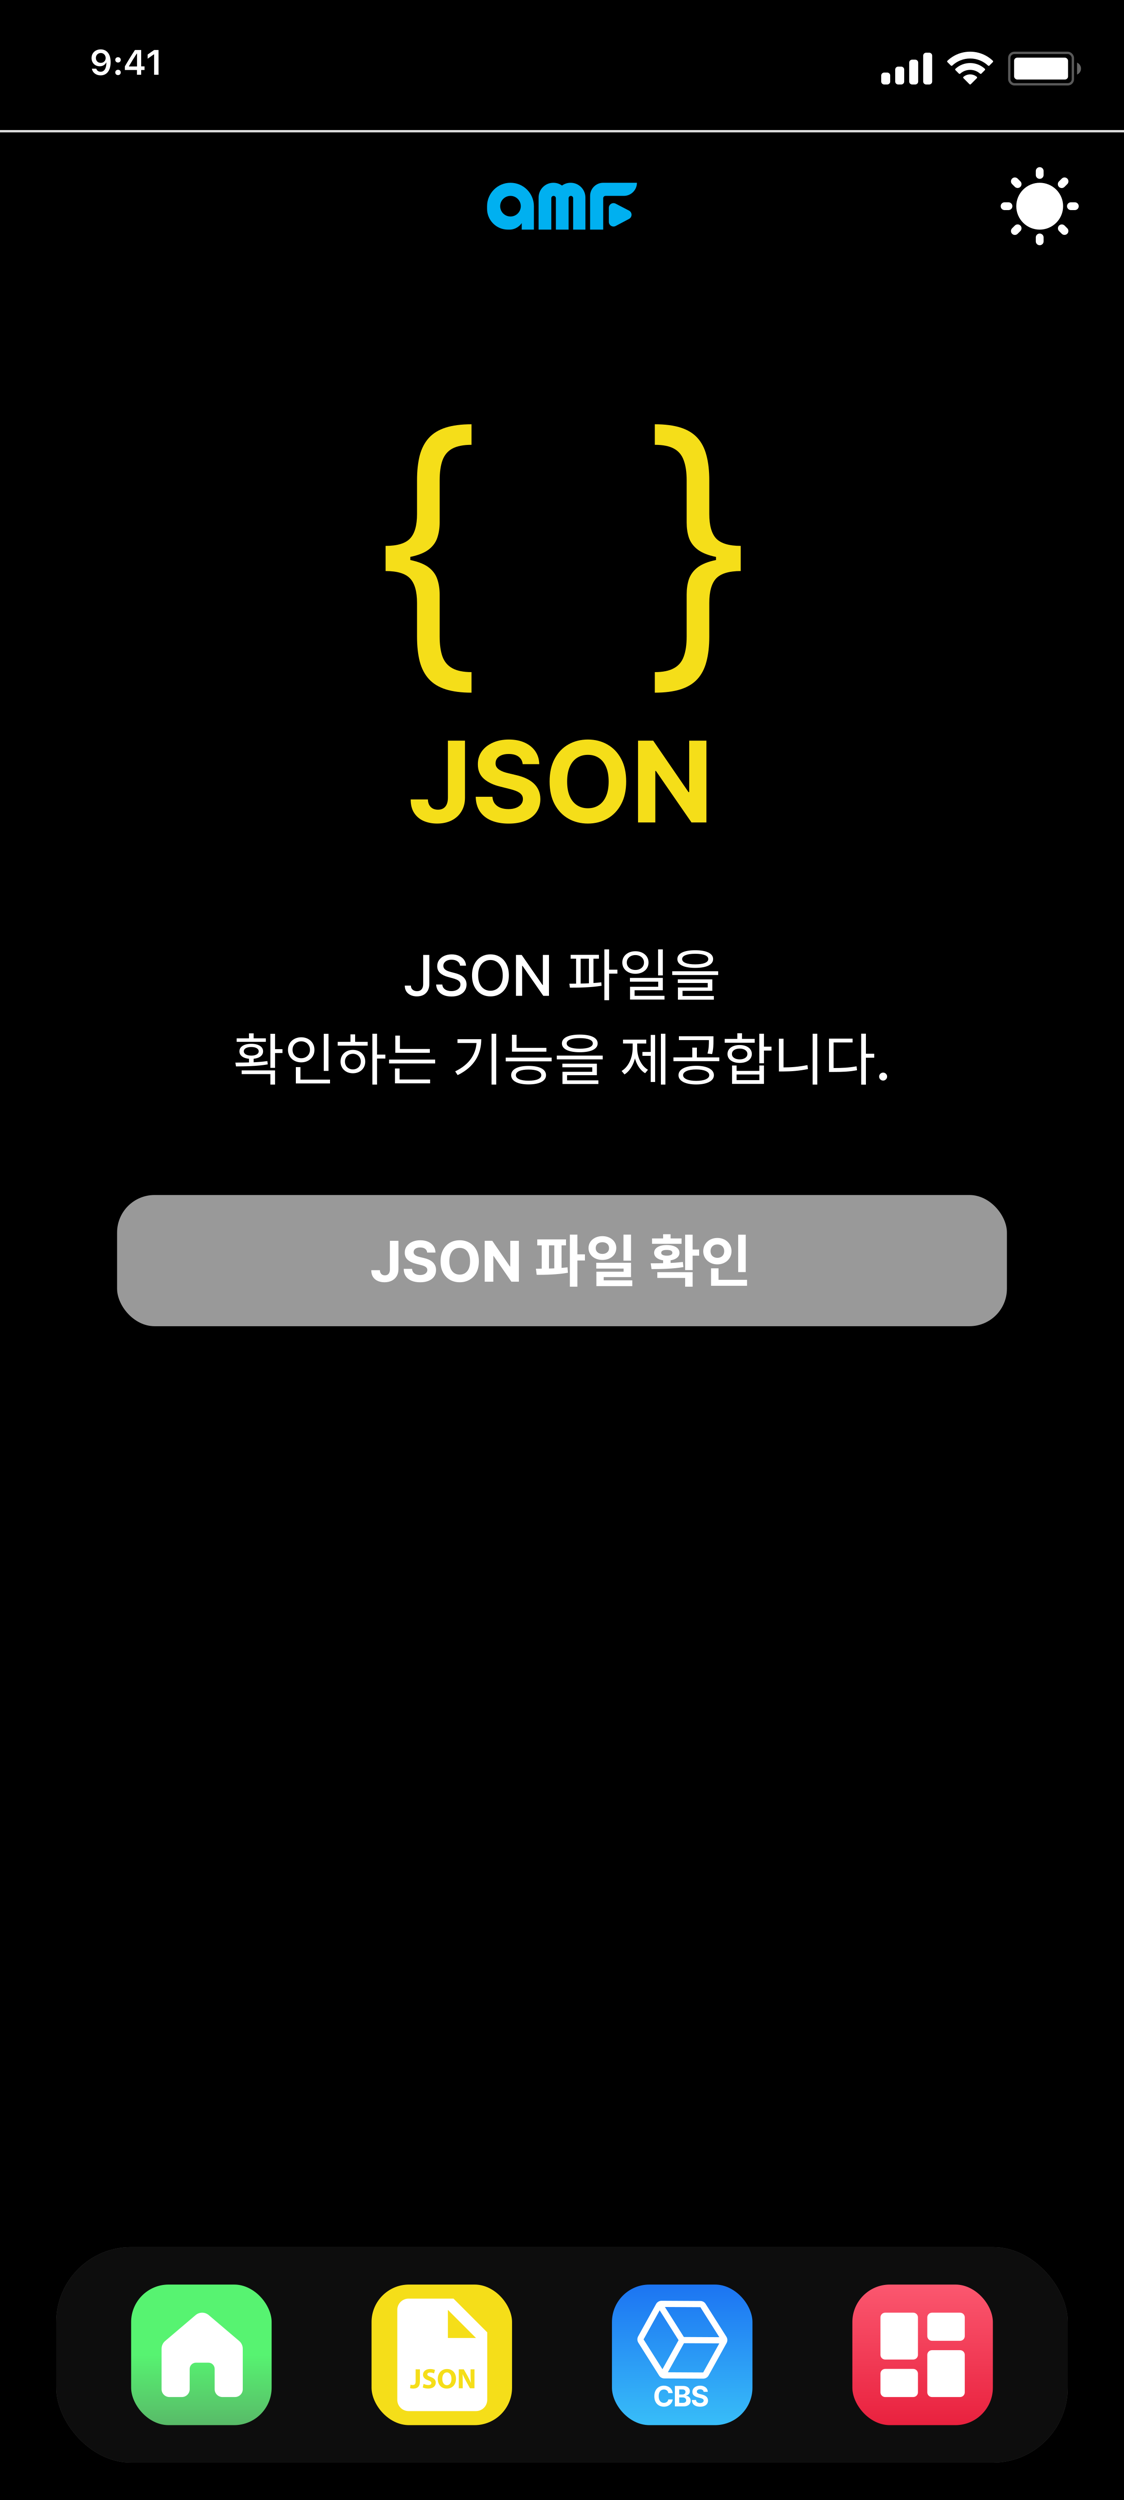 <svg width="480" height="1067" viewBox="0 0 480 1067" fill="none" xmlns="http://www.w3.org/2000/svg">
<rect width="480" height="1067" fill="black"/>
<path d="M0 0H480V56H0V0Z" fill="black"/>
<path d="M480 55.5H0V56.5H480V55.5Z" fill="#DDDDDD"/>
<rect opacity="0.35" x="431.007" y="22.561" width="27.16" height="13.424" rx="2.167" stroke="white"/>
<path opacity="0.4" d="M459.947 26.727V31.818C460.977 31.387 461.647 30.384 461.647 29.273C461.647 28.161 460.977 27.158 459.947 26.727Z" fill="white"/>
<rect x="433.067" y="24.606" width="23.04" height="9.333" rx="1.333" fill="white"/>
<path fill-rule="evenodd" clip-rule="evenodd" d="M414.294 24.965C417.141 24.965 419.88 26.052 421.944 28.001C422.099 28.152 422.348 28.15 422.501 27.997L423.987 26.508C424.064 26.43 424.107 26.325 424.107 26.216C424.106 26.106 424.062 26.002 423.983 25.925C418.566 20.768 410.021 20.768 404.604 25.925C404.525 26.002 404.481 26.106 404.48 26.216C404.479 26.325 404.522 26.43 404.6 26.508L406.086 27.997C406.239 28.15 406.487 28.152 406.643 28.001C408.707 26.052 411.446 24.965 414.294 24.965ZM414.294 29.811C415.858 29.811 417.367 30.388 418.527 31.432C418.684 31.58 418.931 31.577 419.084 31.425L420.568 29.935C420.646 29.857 420.689 29.751 420.688 29.641C420.687 29.531 420.641 29.426 420.562 29.349C417.03 26.085 411.561 26.085 408.029 29.349C407.949 29.426 407.904 29.531 407.903 29.641C407.902 29.751 407.945 29.857 408.023 29.935L409.507 31.425C409.66 31.577 409.907 31.58 410.064 31.432C411.223 30.389 412.73 29.811 414.294 29.811ZM417.266 33.071C417.269 33.182 417.225 33.288 417.145 33.366L414.579 35.939C414.503 36.015 414.401 36.057 414.294 36.057C414.187 36.057 414.084 36.015 414.009 35.939L411.442 33.366C411.362 33.288 411.319 33.182 411.321 33.071C411.324 32.961 411.372 32.856 411.454 32.782C413.093 31.405 415.494 31.405 417.133 32.782C417.216 32.856 417.264 32.961 417.266 33.071Z" fill="white"/>
<path fill-rule="evenodd" clip-rule="evenodd" d="M396.8 22.485H395.52C394.813 22.485 394.24 23.055 394.24 23.758V34.788C394.24 35.491 394.813 36.061 395.52 36.061H396.8C397.507 36.061 398.08 35.491 398.08 34.788V23.758C398.08 23.055 397.507 22.485 396.8 22.485ZM389.547 25.455H390.827C391.534 25.455 392.107 26.024 392.107 26.727V34.788C392.107 35.491 391.534 36.061 390.827 36.061H389.547C388.84 36.061 388.267 35.491 388.267 34.788V26.727C388.267 26.024 388.84 25.455 389.547 25.455ZM384.853 28.424H383.573C382.866 28.424 382.293 28.994 382.293 29.697V34.788C382.293 35.491 382.866 36.061 383.573 36.061H384.853C385.56 36.061 386.133 35.491 386.133 34.788V29.697C386.133 28.994 385.56 28.424 384.853 28.424ZM378.88 30.97H377.6C376.893 30.97 376.32 31.54 376.32 32.242V34.788C376.32 35.491 376.893 36.061 377.6 36.061H378.88C379.587 36.061 380.16 35.491 380.16 34.788V32.242C380.16 31.54 379.587 30.97 378.88 30.97Z" fill="white"/>
<path d="M42.961 32.165C45.649 32.165 47.245 30.063 47.245 26.497C47.245 22.995 45.546 21.076 43.019 21.076C40.719 21.076 39.093 22.622 39.093 24.783C39.093 26.811 40.558 28.291 42.572 28.291C43.81 28.291 44.814 27.72 45.312 26.716H45.436C45.414 29.199 44.528 30.62 42.983 30.62C42.075 30.62 41.349 30.122 41.122 29.316H39.24C39.548 31.038 41.027 32.165 42.961 32.165ZM43.027 26.833C41.796 26.833 40.947 25.969 40.947 24.724C40.947 23.53 41.84 22.615 43.034 22.615C44.228 22.615 45.121 23.545 45.121 24.761C45.121 25.962 44.25 26.833 43.027 26.833ZM50.397 26.68C51.092 26.68 51.568 26.189 51.568 25.544C51.568 24.892 51.092 24.409 50.397 24.409C49.708 24.409 49.225 24.892 49.225 25.544C49.225 26.189 49.708 26.68 50.397 26.68ZM50.397 32.056C51.092 32.056 51.568 31.565 51.568 30.913C51.568 30.268 51.092 29.778 50.397 29.778C49.708 29.778 49.225 30.268 49.225 30.913C49.225 31.565 49.708 32.056 50.397 32.056ZM58.484 31.909H60.293V29.88H61.721V28.32H60.293V21.34H57.627C56.192 23.523 54.69 25.954 53.321 28.335V29.88H58.484V31.909ZM55.071 28.254C56.104 26.46 57.327 24.504 58.411 22.849H58.513V28.364H55.071V28.254ZM65.81 31.909H67.7V21.34H65.817L63.056 23.281V25.061L65.686 23.201H65.81V31.909Z" fill="white"/>
<path fill-rule="evenodd" clip-rule="evenodd" d="M230 84.311C230 80.825 232.825 78 236.311 78C237.688 78 238.962 78.441 240 79.19C241.038 78.441 242.312 78 243.689 78C247.175 78 250 80.825 250 84.311V98H244.757V84.571C244.757 84.035 244.323 83.6 243.786 83.6C243.25 83.6 242.816 84.035 242.816 84.571V98H242.621H237.379L237.379 84.567C237.377 84.033 236.943 83.6 236.408 83.6C235.872 83.6 235.437 84.035 235.437 84.571V98H230V84.311Z" fill="#00B0F0"/>
<path fill-rule="evenodd" clip-rule="evenodd" d="M261.8 78H272C272 81.093 269.493 83.6 266.4 83.6H261.8H258.6C258.048 83.6 257.6 84.048 257.6 84.6V98H252V83.6C252 80.507 254.507 78 257.6 78H261.8ZM260 88.694V94.676C260 96.183 261.605 97.149 262.937 96.443L268.634 93.422C270.058 92.667 270.05 90.623 268.62 89.88L262.922 86.919C261.591 86.227 260 87.193 260 88.694Z" fill="#00B0F0"/>
<path fill-rule="evenodd" clip-rule="evenodd" d="M218 78C212.477 78 208 82.477 208 88V89.111C208 94.02 211.98 98 216.889 98H217.6C220.373 98 222.222 96.133 222.8 95.2V98H228V88C228 82.477 223.523 78 218 78ZM218 92.4C220.43 92.4 222.4 90.43 222.4 88C222.4 85.57 220.43 83.6 218 83.6C215.57 83.6 213.6 85.57 213.6 88C213.6 90.43 215.57 92.4 218 92.4Z" fill="#00B0F0"/>
<g clip-path="url(#clip0_66_128)">
<path d="M444 99.667C444.442 99.667 444.866 99.842 445.179 100.155C445.491 100.467 445.667 100.891 445.667 101.333V103C445.667 103.442 445.491 103.866 445.179 104.179C444.866 104.491 444.442 104.667 444 104.667C443.558 104.667 443.134 104.491 442.822 104.179C442.509 103.866 442.333 103.442 442.333 103V101.333C442.333 100.891 442.509 100.467 442.822 100.155C443.134 99.842 443.558 99.667 444 99.667ZM454.607 96.25L455.785 97.428C456.089 97.743 456.257 98.164 456.253 98.601C456.249 99.038 456.074 99.456 455.765 99.765C455.456 100.074 455.038 100.249 454.601 100.253C454.164 100.257 453.743 100.089 453.428 99.785L452.25 98.607C451.946 98.292 451.778 97.871 451.782 97.434C451.786 96.997 451.961 96.579 452.27 96.27C452.579 95.961 452.997 95.786 453.434 95.782C453.871 95.778 454.292 95.946 454.607 96.25ZM433.393 96.25C433.693 95.951 434.096 95.778 434.519 95.765C434.942 95.752 435.355 95.9 435.672 96.18C435.99 96.46 436.189 96.851 436.229 97.272C436.269 97.694 436.147 98.115 435.888 98.45L435.75 98.607L434.572 99.785C434.272 100.084 433.869 100.257 433.446 100.27C433.023 100.283 432.611 100.135 432.293 99.855C431.975 99.575 431.776 99.184 431.736 98.763C431.696 98.341 431.818 97.92 432.077 97.585L432.215 97.428L433.393 96.25ZM444 78C446.652 78 449.196 79.054 451.071 80.929C452.946 82.804 454 85.348 454 88C454 90.652 452.946 93.196 451.071 95.071C449.196 96.947 446.652 98 444 98C441.348 98 438.804 96.947 436.929 95.071C435.054 93.196 434 90.652 434 88C434 85.348 435.054 82.804 436.929 80.929C438.804 79.054 441.348 78 444 78ZM430.667 86.333C431.091 86.334 431.5 86.496 431.809 86.788C432.118 87.08 432.304 87.478 432.329 87.902C432.354 88.326 432.216 88.744 431.943 89.07C431.67 89.395 431.284 89.605 430.862 89.655L430.667 89.667H429C428.575 89.666 428.167 89.504 427.858 89.212C427.549 88.92 427.363 88.522 427.338 88.098C427.313 87.674 427.451 87.256 427.724 86.93C427.996 86.605 428.383 86.395 428.805 86.345L429 86.333H430.667ZM459 86.333C459.442 86.333 459.866 86.509 460.179 86.822C460.491 87.134 460.667 87.558 460.667 88C460.667 88.442 460.491 88.866 460.179 89.179C459.866 89.491 459.442 89.667 459 89.667H457.333C456.891 89.667 456.467 89.491 456.155 89.179C455.842 88.866 455.667 88.442 455.667 88C455.667 87.558 455.842 87.134 456.155 86.822C456.467 86.509 456.891 86.333 457.333 86.333H459ZM432.215 76.215C432.502 75.928 432.884 75.756 433.289 75.73C433.694 75.705 434.094 75.828 434.415 76.077L434.572 76.215L435.75 77.393C436.049 77.693 436.222 78.096 436.235 78.519C436.248 78.942 436.1 79.355 435.82 79.672C435.54 79.99 435.149 80.189 434.728 80.229C434.306 80.269 433.885 80.147 433.55 79.888L433.393 79.75L432.215 78.572C431.903 78.259 431.727 77.835 431.727 77.393C431.727 76.951 431.903 76.528 432.215 76.215ZM455.785 76.215C456.097 76.528 456.273 76.951 456.273 77.393C456.273 77.835 456.097 78.259 455.785 78.572L454.607 79.75C454.453 79.909 454.269 80.036 454.066 80.124C453.862 80.211 453.644 80.257 453.422 80.259C453.201 80.261 452.982 80.219 452.777 80.135C452.572 80.051 452.386 79.927 452.229 79.771C452.073 79.614 451.949 79.428 451.865 79.223C451.782 79.019 451.739 78.799 451.741 78.578C451.743 78.356 451.789 78.138 451.877 77.934C451.964 77.731 452.091 77.547 452.25 77.393L453.428 76.215C453.741 75.903 454.165 75.727 454.607 75.727C455.049 75.727 455.472 75.903 455.785 76.215ZM444 71.333C444.442 71.333 444.866 71.509 445.179 71.822C445.491 72.134 445.667 72.558 445.667 73V74.667C445.667 75.109 445.491 75.533 445.179 75.845C444.866 76.158 444.442 76.333 444 76.333C443.558 76.333 443.134 76.158 442.822 75.845C442.509 75.533 442.333 75.109 442.333 74.667V73C442.333 72.558 442.509 72.134 442.822 71.822C443.134 71.509 443.558 71.333 444 71.333Z" fill="white"/>
</g>
<g filter="url(#filter0_b_66_128)">
<rect x="24" y="959" width="432" height="92" rx="32" fill="#BFBFBF" fill-opacity="0.4"/>
<rect x="24" y="959" width="432" height="92" rx="32" fill="#0D0D0D" style="mix-blend-mode:color-dodge"/>
<rect x="56" y="975" width="60" height="60" rx="16" fill="url(#paint0_linear_66_128)"/>
<path d="M83.528 988.032C84.312 987.366 85.307 987 86.335 987C87.364 987 88.359 987.366 89.142 988.032L102.144 999.083C102.622 999.489 103.007 999.995 103.271 1000.57C103.534 1001.14 103.671 1001.76 103.671 1002.38V1019.67C103.671 1020.55 103.32 1021.4 102.694 1022.02C102.069 1022.65 101.221 1023 100.337 1023H95.003C94.119 1023 93.271 1022.65 92.646 1022.02C92.021 1021.4 91.669 1020.55 91.669 1019.67V1011C91.669 1010.29 91.39 1009.62 90.892 1009.12C90.395 1008.62 89.72 1008.33 89.014 1008.33H83.655C82.95 1008.34 82.275 1008.62 81.778 1009.12C81.281 1009.62 81.001 1010.29 81.001 1011V1019.67C81.001 1020.1 80.915 1020.54 80.748 1020.94C80.58 1021.35 80.335 1021.71 80.025 1022.02C79.715 1022.33 79.348 1022.58 78.943 1022.75C78.539 1022.91 78.106 1023 77.668 1023H72.334C71.45 1023 70.602 1022.65 69.976 1022.02C69.351 1021.4 69 1020.55 69 1019.67V1002.38C69 1001.76 69.137 1001.14 69.4 1000.57C69.664 999.995 70.048 999.489 70.527 999.083L83.528 988.032Z" fill="white"/>
<rect x="158.667" y="975" width="60" height="60" rx="16" fill="url(#paint1_linear_66_128)"/>
<path d="M190.842 1012.49C189.601 1012.49 188.884 1013.67 188.884 1015.24C188.884 1016.83 189.63 1017.95 190.852 1017.95C192.092 1017.95 192.8 1016.77 192.8 1015.2C192.8 1013.75 192.102 1012.49 190.842 1012.49Z" fill="white"/>
<path d="M193.667 981H174.467C173.194 981 171.973 981.506 171.073 982.406C170.172 983.306 169.667 984.527 169.667 985.8V1024.2C169.667 1025.47 170.172 1026.69 171.073 1027.59C171.973 1028.49 173.194 1029 174.467 1029H203.267C204.54 1029 205.761 1028.49 206.661 1027.59C207.561 1026.69 208.067 1025.47 208.067 1024.2V995.4L193.667 981ZM179.32 1016.29C179.32 1018.6 178.213 1019.4 176.44 1019.4C176.017 1019.4 175.465 1019.33 175.103 1019.21L175.309 1017.73C175.559 1017.82 175.883 1017.88 176.248 1017.88C177.013 1017.88 177.496 1017.53 177.496 1016.27V1011.18H179.322L179.32 1016.29ZM182.821 1019.39C181.897 1019.39 180.983 1019.15 180.529 1018.9L180.901 1017.38C181.391 1017.63 182.152 1017.89 182.932 1017.89C183.772 1017.89 184.213 1017.54 184.213 1017.01C184.213 1016.51 183.832 1016.22 182.86 1015.87C181.511 1015.4 180.635 1014.66 180.635 1013.48C180.635 1012.1 181.789 1011.04 183.7 1011.04C184.612 1011.04 185.281 1011.23 185.766 1011.45L185.353 1012.92C185.029 1012.77 184.453 1012.54 183.661 1012.54C182.869 1012.54 182.483 1012.9 182.483 1013.32C182.483 1013.84 182.939 1014.07 183.988 1014.46C185.418 1014.99 186.09 1015.74 186.09 1016.88C186.092 1018.24 185.044 1019.39 182.821 1019.39ZM190.756 1019.4C188.353 1019.4 186.949 1017.59 186.949 1015.28C186.949 1012.85 188.5 1011.04 190.89 1011.04C193.374 1011.04 194.732 1012.9 194.732 1015.14C194.73 1017.79 193.122 1019.4 190.756 1019.4ZM202.628 1019.27H200.704L198.973 1016.14C198.455 1015.22 197.987 1014.26 197.569 1013.29L197.531 1013.3C197.581 1014.37 197.605 1015.51 197.605 1016.83V1019.27H195.923V1011.18H198.061L199.744 1014.14C200.224 1014.99 200.704 1016 201.068 1016.91H201.102C200.982 1015.85 200.946 1014.75 200.946 1013.54V1011.18H202.631L202.628 1019.27ZM193.667 997.8H191.267V985.8L203.267 997.8H193.667Z" fill="white"/>
<g clip-path="url(#clip1_66_128)">
<rect x="261.333" y="975" width="60" height="60" rx="16" fill="url(#paint2_linear_66_128)"/>
<path d="M310.199 997.263L301.33 983.242C301.094 982.865 300.766 982.555 300.378 982.339C299.989 982.124 299.552 982.011 299.108 982.01L282.516 981.922C282.042 981.919 281.576 982.044 281.167 982.283C280.758 982.522 280.42 982.866 280.189 983.28L272.521 997.115C272.292 997.53 272.179 997.999 272.193 998.472C272.207 998.946 272.348 999.407 272.602 999.807L281.469 1013.83C281.705 1014.21 282.032 1014.52 282.421 1014.73C282.81 1014.95 283.247 1015.06 283.691 1015.06L300.283 1015.15C300.757 1015.15 301.223 1015.03 301.632 1014.79C302.041 1014.55 302.379 1014.21 302.609 1013.79L310.277 999.96C310.507 999.545 310.621 999.075 310.608 998.601C310.594 998.126 310.453 997.664 310.199 997.263ZM299.096 984.651L307.19 997.458L292.04 997.381L283.946 984.574L299.096 984.651ZM281.716 985.985L289.778 998.733L282.899 1011.14L274.834 998.399L281.716 985.985ZM285.213 1012.43L292.089 1000.02L307.175 1000.1L300.297 1012.51L285.213 1012.43Z" fill="white"/>
<path d="M287.282 1021.33H285.416C285.381 1021.09 285.312 1020.87 285.207 1020.68C285.102 1020.49 284.967 1020.33 284.802 1020.2C284.637 1020.07 284.447 1019.96 284.231 1019.89C284.018 1019.82 283.786 1019.79 283.536 1019.79C283.085 1019.79 282.691 1019.9 282.356 1020.12C282.021 1020.34 281.761 1020.67 281.576 1021.09C281.391 1021.52 281.299 1022.03 281.299 1022.64C281.299 1023.26 281.391 1023.78 281.576 1024.2C281.764 1024.63 282.025 1024.95 282.36 1025.16C282.695 1025.38 283.083 1025.49 283.524 1025.49C283.771 1025.49 283.999 1025.45 284.21 1025.39C284.423 1025.32 284.612 1025.23 284.776 1025.1C284.941 1024.98 285.077 1024.82 285.185 1024.64C285.296 1024.46 285.373 1024.25 285.416 1024.02L287.282 1024.03C287.234 1024.43 287.113 1024.81 286.92 1025.18C286.729 1025.55 286.472 1025.88 286.149 1026.18C285.827 1026.47 285.444 1026.7 284.998 1026.87C284.555 1027.04 284.053 1027.12 283.494 1027.12C282.715 1027.12 282.019 1026.94 281.406 1026.59C280.795 1026.24 280.312 1025.73 279.957 1025.06C279.604 1024.39 279.428 1023.59 279.428 1022.64C279.428 1021.68 279.607 1020.88 279.965 1020.21C280.323 1019.54 280.809 1019.03 281.423 1018.68C282.036 1018.33 282.727 1018.15 283.494 1018.15C283.999 1018.15 284.468 1018.22 284.9 1018.37C285.335 1018.51 285.72 1018.72 286.055 1018.99C286.39 1019.26 286.663 1019.59 286.873 1019.98C287.086 1020.37 287.222 1020.82 287.282 1021.33ZM288.205 1027V1018.27H291.699C292.342 1018.27 292.877 1018.37 293.306 1018.56C293.735 1018.75 294.057 1019.01 294.273 1019.35C294.489 1019.69 294.597 1020.07 294.597 1020.51C294.597 1020.85 294.529 1021.15 294.393 1021.41C294.256 1021.66 294.069 1021.87 293.83 1022.04C293.594 1022.2 293.324 1022.32 293.021 1022.38V1022.47C293.353 1022.48 293.664 1022.58 293.954 1022.75C294.246 1022.92 294.484 1023.17 294.665 1023.48C294.847 1023.79 294.938 1024.16 294.938 1024.59C294.938 1025.05 294.823 1025.46 294.593 1025.83C294.366 1026.19 294.029 1026.47 293.583 1026.68C293.137 1026.89 292.587 1027 291.934 1027H288.205ZM290.05 1025.49H291.555C292.069 1025.49 292.444 1025.39 292.68 1025.2C292.915 1025 293.033 1024.73 293.033 1024.4C293.033 1024.16 292.975 1023.95 292.859 1023.77C292.742 1023.58 292.576 1023.44 292.36 1023.33C292.147 1023.23 291.893 1023.17 291.597 1023.17H290.05V1025.49ZM290.05 1021.92H291.418C291.671 1021.92 291.896 1021.88 292.092 1021.79C292.29 1021.7 292.447 1021.57 292.56 1021.41C292.677 1021.24 292.735 1021.05 292.735 1020.82C292.735 1020.5 292.623 1020.25 292.398 1020.05C292.177 1019.86 291.861 1019.76 291.452 1019.76H290.05V1021.92ZM300.473 1020.78C300.439 1020.44 300.293 1020.17 300.034 1019.98C299.776 1019.79 299.425 1019.7 298.982 1019.7C298.681 1019.7 298.426 1019.74 298.219 1019.82C298.011 1019.91 297.852 1020.02 297.742 1020.17C297.634 1020.32 297.58 1020.48 297.58 1020.67C297.574 1020.83 297.607 1020.96 297.678 1021.08C297.752 1021.2 297.852 1021.3 297.98 1021.38C298.108 1021.47 298.256 1021.54 298.423 1021.6C298.591 1021.66 298.77 1021.71 298.96 1021.75L299.744 1021.94C300.125 1022.03 300.475 1022.14 300.793 1022.28C301.111 1022.42 301.386 1022.6 301.619 1022.81C301.852 1023.01 302.033 1023.26 302.161 1023.54C302.291 1023.82 302.358 1024.14 302.361 1024.51C302.358 1025.04 302.222 1025.5 301.952 1025.9C301.685 1026.29 301.298 1026.59 300.793 1026.8C300.29 1027.02 299.683 1027.12 298.973 1027.12C298.269 1027.12 297.655 1027.02 297.132 1026.8C296.612 1026.58 296.206 1026.26 295.913 1025.84C295.624 1025.41 295.472 1024.89 295.458 1024.26H297.243C297.263 1024.55 297.347 1024.8 297.494 1024.99C297.645 1025.19 297.845 1025.33 298.095 1025.43C298.348 1025.53 298.634 1025.58 298.952 1025.58C299.264 1025.58 299.536 1025.53 299.766 1025.44C299.999 1025.35 300.179 1025.22 300.307 1025.06C300.435 1024.9 300.499 1024.71 300.499 1024.5C300.499 1024.31 300.44 1024.14 300.324 1024.01C300.21 1023.87 300.043 1023.76 299.821 1023.67C299.602 1023.57 299.334 1023.49 299.016 1023.41L298.065 1023.17C297.33 1022.99 296.749 1022.71 296.323 1022.33C295.896 1021.95 295.685 1021.44 295.688 1020.8C295.685 1020.27 295.825 1019.81 296.11 1019.41C296.396 1019.02 296.79 1018.71 297.29 1018.49C297.79 1018.26 298.358 1018.15 298.994 1018.15C299.642 1018.15 300.208 1018.26 300.69 1018.49C301.176 1018.71 301.554 1019.02 301.824 1019.41C302.094 1019.81 302.233 1020.26 302.242 1020.78H300.473Z" fill="white"/>
</g>
<rect x="364" y="975" width="60" height="60" rx="16" fill="url(#paint3_linear_66_128)"/>
<path d="M378 1007H390C391.1 1007 392 1006.1 392 1005V989C392 987.9 391.1 987 390 987H378C376.9 987 376 987.9 376 989V1005C376 1006.1 376.9 1007 378 1007ZM378 1023H390C391.1 1023 392 1022.1 392 1021V1013C392 1011.9 391.1 1011 390 1011H378C376.9 1011 376 1011.9 376 1013V1021C376 1022.1 376.9 1023 378 1023ZM398 1023H410C411.1 1023 412 1022.1 412 1021V1005C412 1003.9 411.1 1003 410 1003H398C396.9 1003 396 1003.9 396 1005V1021C396 1022.1 396.9 1023 398 1023ZM396 989V997C396 998.1 396.9 999 398 999H410C411.1 999 412 998.1 412 997V989C412 987.9 411.1 987 410 987H398C396.9 987 396 987.9 396 989Z" fill="white"/>
</g>
<path d="M164.666 238.52V232.972C169.647 232.972 173.122 231.928 175.091 229.839C177.09 227.751 178.089 224.261 178.089 219.369V205.051C178.089 200.935 178.477 197.37 179.252 194.357C180.058 191.344 181.355 188.854 183.145 186.885C184.935 184.916 187.321 183.455 190.304 182.5C193.287 181.545 196.971 181.068 201.356 181.068V189.838C197.896 189.838 195.166 190.375 193.168 191.449C191.199 192.523 189.797 194.193 188.962 196.46C188.156 198.697 187.754 201.561 187.754 205.051V222.949C187.754 225.276 187.44 227.393 186.814 229.303C186.217 231.212 185.099 232.852 183.458 234.224C181.818 235.597 179.476 236.656 176.433 237.401C173.42 238.147 169.498 238.52 164.666 238.52ZM201.356 295.614C196.971 295.614 193.287 295.136 190.304 294.182C187.321 293.227 184.935 291.766 183.145 289.797C181.355 287.828 180.058 285.337 179.252 282.325C178.477 279.312 178.089 275.747 178.089 271.631V257.312C178.089 252.42 177.09 248.93 175.091 246.842C173.122 244.754 169.647 243.71 164.666 243.71V238.162C169.498 238.162 173.42 238.535 176.433 239.281C179.476 240.026 181.818 241.085 183.458 242.457C185.099 243.83 186.217 245.47 186.814 247.379C187.44 249.288 187.754 251.406 187.754 253.733V271.631C187.754 275.121 188.156 277.984 188.962 280.222C189.797 282.459 191.199 284.114 193.168 285.188C195.166 286.292 197.896 286.844 201.356 286.844V295.614ZM164.666 243.71V232.972H175.225V243.71H164.666ZM316.323 238.162V243.71C311.342 243.71 307.852 244.754 305.853 246.842C303.884 248.93 302.9 252.42 302.9 257.312V271.631C302.9 275.747 302.497 279.312 301.692 282.325C300.916 285.337 299.634 287.828 297.844 289.797C296.054 291.766 293.668 293.227 290.685 294.182C287.702 295.136 284.018 295.614 279.633 295.614V286.844C283.093 286.844 285.808 286.292 287.776 285.188C289.775 284.114 291.177 282.459 291.982 280.222C292.818 277.984 293.235 275.121 293.235 271.631V253.733C293.235 251.406 293.534 249.288 294.13 247.379C294.757 245.47 295.89 243.83 297.531 242.457C299.171 241.085 301.498 240.026 304.511 239.281C307.553 238.535 311.491 238.162 316.323 238.162ZM279.633 181.068C284.018 181.068 287.702 181.545 290.685 182.5C293.668 183.455 296.054 184.916 297.844 186.885C299.634 188.854 300.916 191.344 301.692 194.357C302.497 197.37 302.9 200.935 302.9 205.051V219.369C302.9 224.261 303.884 227.751 305.853 229.839C307.852 231.928 311.342 232.972 316.323 232.972V238.52C311.491 238.52 307.553 238.147 304.511 237.401C301.498 236.656 299.171 235.597 297.531 234.224C295.89 232.852 294.757 231.212 294.13 229.303C293.534 227.393 293.235 225.276 293.235 222.949V205.051C293.235 201.561 292.818 198.697 291.982 196.46C291.177 194.193 289.775 192.523 287.776 191.449C285.808 190.375 283.093 189.838 279.633 189.838V181.068ZM316.323 232.972V243.71H305.764V232.972H316.323Z" fill="#F5DE19"/>
<path d="M191.275 316.091H198.571V340.432C198.571 342.682 198.065 344.636 197.054 346.295C196.054 347.955 194.662 349.233 192.878 350.131C191.094 351.028 189.02 351.477 186.656 351.477C184.554 351.477 182.645 351.108 180.929 350.369C179.224 349.619 177.872 348.483 176.872 346.96C175.872 345.426 175.378 343.5 175.389 341.182H182.736C182.758 342.102 182.946 342.892 183.298 343.551C183.662 344.199 184.156 344.699 184.781 345.051C185.417 345.392 186.167 345.562 187.031 345.562C187.94 345.562 188.707 345.369 189.332 344.983C189.969 344.585 190.452 344.006 190.781 343.244C191.111 342.483 191.275 341.545 191.275 340.432V316.091ZM223.211 326.131C223.074 324.756 222.489 323.687 221.455 322.926C220.421 322.165 219.017 321.784 217.245 321.784C216.04 321.784 215.023 321.955 214.194 322.295C213.364 322.625 212.728 323.085 212.285 323.676C211.853 324.267 211.637 324.938 211.637 325.688C211.614 326.312 211.745 326.858 212.029 327.324C212.324 327.79 212.728 328.193 213.239 328.534C213.75 328.864 214.341 329.153 215.012 329.403C215.682 329.642 216.398 329.847 217.16 330.017L220.296 330.767C221.819 331.108 223.216 331.562 224.489 332.131C225.762 332.699 226.864 333.398 227.796 334.227C228.728 335.057 229.449 336.034 229.961 337.159C230.483 338.284 230.75 339.574 230.762 341.028C230.75 343.165 230.205 345.017 229.125 346.585C228.057 348.142 226.512 349.352 224.489 350.216C222.478 351.068 220.052 351.494 217.211 351.494C214.392 351.494 211.938 351.062 209.847 350.199C207.767 349.335 206.142 348.057 204.972 346.364C203.813 344.659 203.205 342.551 203.148 340.04H210.29C210.37 341.21 210.705 342.187 211.296 342.972C211.898 343.744 212.699 344.33 213.699 344.727C214.711 345.114 215.853 345.307 217.125 345.307C218.375 345.307 219.461 345.125 220.381 344.761C221.313 344.398 222.035 343.892 222.546 343.244C223.057 342.597 223.313 341.852 223.313 341.011C223.313 340.227 223.08 339.568 222.614 339.034C222.16 338.5 221.489 338.045 220.603 337.67C219.728 337.295 218.654 336.955 217.381 336.648L213.58 335.693C210.637 334.977 208.313 333.858 206.608 332.335C204.904 330.812 204.057 328.761 204.069 326.182C204.057 324.068 204.62 322.222 205.756 320.642C206.904 319.062 208.478 317.83 210.478 316.943C212.478 316.057 214.75 315.614 217.296 315.614C219.887 315.614 222.148 316.057 224.08 316.943C226.023 317.83 227.535 319.062 228.614 320.642C229.694 322.222 230.25 324.051 230.285 326.131H223.211ZM267.406 333.545C267.406 337.352 266.684 340.591 265.241 343.261C263.809 345.932 261.855 347.972 259.377 349.381C256.912 350.778 254.139 351.477 251.059 351.477C247.957 351.477 245.173 350.773 242.707 349.364C240.241 347.955 238.292 345.915 236.86 343.244C235.429 340.574 234.713 337.341 234.713 333.545C234.713 329.739 235.429 326.5 236.86 323.83C238.292 321.159 240.241 319.125 242.707 317.727C245.173 316.318 247.957 315.614 251.059 315.614C254.139 315.614 256.912 316.318 259.377 317.727C261.855 319.125 263.809 321.159 265.241 323.83C266.684 326.5 267.406 329.739 267.406 333.545ZM259.923 333.545C259.923 331.08 259.554 329 258.815 327.307C258.088 325.614 257.059 324.33 255.73 323.455C254.4 322.58 252.843 322.142 251.059 322.142C249.275 322.142 247.718 322.58 246.389 323.455C245.059 324.33 244.025 325.614 243.287 327.307C242.559 329 242.196 331.08 242.196 333.545C242.196 336.011 242.559 338.091 243.287 339.784C244.025 341.477 245.059 342.761 246.389 343.636C247.718 344.511 249.275 344.949 251.059 344.949C252.843 344.949 254.4 344.511 255.73 343.636C257.059 342.761 258.088 341.477 258.815 339.784C259.554 338.091 259.923 336.011 259.923 333.545ZM301.672 316.091V351H295.297L280.11 329.028H279.854V351H272.473V316.091H278.95L294.019 338.045H294.325V316.091H301.672Z" fill="#F5DE19"/>
<path d="M180.717 407.545H183.342V419.92C183.342 421.04 183.121 421.997 182.678 422.793C182.24 423.588 181.624 424.196 180.828 424.616C180.033 425.031 179.101 425.239 178.033 425.239C177.05 425.239 176.166 425.06 175.382 424.702C174.604 424.344 173.987 423.824 173.533 423.142C173.084 422.455 172.86 421.619 172.86 420.636H175.476C175.476 421.119 175.587 421.537 175.808 421.889C176.036 422.241 176.345 422.517 176.737 422.716C177.135 422.909 177.59 423.006 178.101 423.006C178.658 423.006 179.129 422.889 179.516 422.656C179.908 422.418 180.206 422.068 180.411 421.608C180.615 421.148 180.717 420.585 180.717 419.92V407.545ZM196.455 412.131C196.365 411.324 195.99 410.699 195.33 410.256C194.671 409.807 193.842 409.582 192.842 409.582C192.126 409.582 191.507 409.696 190.984 409.923C190.461 410.145 190.055 410.452 189.765 410.844C189.481 411.23 189.339 411.67 189.339 412.165C189.339 412.58 189.436 412.937 189.629 413.239C189.828 413.54 190.086 413.793 190.404 413.997C190.728 414.196 191.075 414.364 191.444 414.5C191.813 414.631 192.169 414.739 192.509 414.824L194.214 415.267C194.771 415.403 195.342 415.588 195.927 415.821C196.512 416.054 197.055 416.361 197.555 416.741C198.055 417.122 198.458 417.594 198.765 418.156C199.078 418.719 199.234 419.392 199.234 420.176C199.234 421.165 198.978 422.043 198.467 422.81C197.961 423.577 197.225 424.182 196.259 424.625C195.299 425.068 194.137 425.29 192.774 425.29C191.467 425.29 190.336 425.082 189.382 424.668C188.427 424.253 187.68 423.665 187.14 422.903C186.6 422.136 186.302 421.227 186.245 420.176H188.887C188.938 420.807 189.143 421.332 189.501 421.753C189.865 422.168 190.328 422.477 190.89 422.682C191.458 422.881 192.08 422.98 192.757 422.98C193.501 422.98 194.163 422.864 194.742 422.631C195.328 422.392 195.788 422.062 196.123 421.642C196.458 421.216 196.626 420.719 196.626 420.151C196.626 419.634 196.478 419.21 196.183 418.881C195.893 418.551 195.498 418.278 194.998 418.062C194.504 417.847 193.944 417.656 193.319 417.491L191.257 416.929C189.859 416.548 188.751 415.989 187.933 415.25C187.12 414.511 186.714 413.534 186.714 412.318C186.714 411.312 186.987 410.435 187.532 409.685C188.078 408.935 188.816 408.352 189.748 407.938C190.68 407.517 191.731 407.307 192.901 407.307C194.083 407.307 195.126 407.514 196.029 407.929C196.938 408.344 197.654 408.915 198.177 409.642C198.7 410.364 198.973 411.193 198.995 412.131H196.455ZM217.303 416.273C217.303 418.136 216.962 419.739 216.28 421.08C215.598 422.415 214.664 423.443 213.476 424.165C212.294 424.881 210.951 425.239 209.445 425.239C207.934 425.239 206.584 424.881 205.397 424.165C204.215 423.443 203.283 422.412 202.601 421.071C201.919 419.73 201.578 418.131 201.578 416.273C201.578 414.409 201.919 412.81 202.601 411.474C203.283 410.134 204.215 409.105 205.397 408.389C206.584 407.668 207.934 407.307 209.445 407.307C210.951 407.307 212.294 407.668 213.476 408.389C214.664 409.105 215.598 410.134 216.28 411.474C216.962 412.81 217.303 414.409 217.303 416.273ZM214.695 416.273C214.695 414.852 214.465 413.656 214.005 412.685C213.55 411.707 212.925 410.969 212.13 410.469C211.34 409.963 210.445 409.71 209.445 409.71C208.439 409.71 207.541 409.963 206.752 410.469C205.962 410.969 205.337 411.707 204.877 412.685C204.422 413.656 204.195 414.852 204.195 416.273C204.195 417.693 204.422 418.892 204.877 419.869C205.337 420.841 205.962 421.58 206.752 422.085C207.541 422.585 208.439 422.835 209.445 422.835C210.445 422.835 211.34 422.585 212.13 422.085C212.925 421.58 213.55 420.841 214.005 419.869C214.465 418.892 214.695 417.693 214.695 416.273ZM234.434 407.545V425H232.014L223.142 412.199H222.98V425H220.346V407.545H222.784L231.664 420.364H231.826V407.545H234.434ZM243.694 407.504H255.766V409.136H243.694V407.504ZM243.382 421.52L243.142 419.816C247.054 419.816 252.31 419.768 256.774 419.216L256.894 420.704C252.358 421.448 247.198 421.52 243.382 421.52ZM246.022 408.728H247.966V420.272H246.022V408.728ZM251.494 408.728H253.438V420.272H251.494V408.728ZM258.094 405.176H260.11V426.872H258.094V405.176ZM259.63 413.84H263.662V415.52H259.63V413.84ZM271.34 405.968C274.58 405.968 276.956 407.936 276.956 410.792C276.956 413.624 274.58 415.592 271.34 415.592C268.124 415.592 265.748 413.624 265.748 410.792C265.748 407.936 268.124 405.968 271.34 405.968ZM271.34 407.6C269.252 407.6 267.668 408.92 267.668 410.792C267.668 412.664 269.252 413.96 271.34 413.96C273.452 413.96 275.012 412.664 275.012 410.792C275.012 408.92 273.452 407.6 271.34 407.6ZM281.036 405.176H283.052V416.288H281.036V405.176ZM269.012 417.344H283.052V422.624H271.004V425.888H269.06V421.136H281.084V418.952H269.012V417.344ZM269.06 425H283.772V426.584H269.06V425ZM296.898 405.536C301.674 405.536 304.53 406.88 304.53 409.304C304.53 411.728 301.674 413.072 296.898 413.072C292.098 413.072 289.266 411.728 289.266 409.304C289.266 406.88 292.098 405.536 296.898 405.536ZM296.898 407.048C293.346 407.048 291.306 407.864 291.306 409.304C291.306 410.744 293.346 411.56 296.898 411.56C300.426 411.56 302.466 410.744 302.466 409.304C302.466 407.864 300.426 407.048 296.898 407.048ZM287.082 414.512H306.69V416.12H287.082V414.512ZM289.458 417.968H304.194V422.864H291.474V425.504H289.506V421.424H302.226V419.504H289.458V417.968ZM289.506 425.072H304.842V426.632H289.506V425.072ZM106.325 451.352H108.317V454.136H106.325V451.352ZM115.469 441.2H117.461V455.744H115.469V441.2ZM116.621 447.752H120.629V449.408H116.621V447.752ZM100.781 455.12L100.517 453.488C104.405 453.488 109.685 453.488 114.173 452.84L114.341 454.256C109.709 455.072 104.573 455.096 100.781 455.12ZM103.205 456.824H117.461V462.872H115.469V458.408H103.205V456.824ZM101.069 443.144H113.525V444.632H101.069V443.144ZM107.309 445.472C110.357 445.472 112.349 446.696 112.349 448.688C112.349 450.68 110.357 451.904 107.309 451.904C104.237 451.904 102.245 450.68 102.245 448.688C102.245 446.696 104.237 445.472 107.309 445.472ZM107.309 446.84C105.365 446.84 104.117 447.536 104.117 448.688C104.117 449.792 105.365 450.512 107.309 450.512C109.229 450.512 110.477 449.792 110.477 448.688C110.477 447.536 109.229 446.84 107.309 446.84ZM106.325 441.008H108.317V443.864H106.325V441.008ZM138.267 441.2H140.283V457.04H138.267V441.2ZM126.339 460.76H140.931V462.392H126.339V460.76ZM126.339 455.408H128.307V461.312H126.339V455.408ZM128.643 442.688C131.883 442.688 134.283 444.896 134.283 448.04C134.283 451.16 131.883 453.392 128.643 453.392C125.403 453.392 122.979 451.16 122.979 448.04C122.979 444.896 125.403 442.688 128.643 442.688ZM128.643 444.416C126.531 444.416 124.923 445.904 124.923 448.04C124.923 450.152 126.531 451.64 128.643 451.64C130.755 451.64 132.363 450.152 132.363 448.04C132.363 445.904 130.755 444.416 128.643 444.416ZM159.025 441.176H161.017V462.872H159.025V441.176ZM160.537 450.08H164.569V451.76H160.537V450.08ZM144.217 444.632H157.009V446.264H144.217V444.632ZM150.697 448.064C153.769 448.064 155.977 450.128 155.977 453.056C155.977 455.984 153.769 458.048 150.697 458.048C147.649 458.048 145.417 455.984 145.417 453.056C145.417 450.128 147.649 448.064 150.697 448.064ZM150.697 449.72C148.729 449.72 147.313 451.088 147.313 453.056C147.313 455 148.729 456.392 150.697 456.392C152.665 456.392 154.081 455 154.081 453.056C154.081 451.088 152.665 449.72 150.697 449.72ZM149.665 441.44H151.657V445.376H149.665V441.44ZM168.816 447.68H183.552V449.312H168.816V447.68ZM166.152 452.216H185.832V453.848H166.152V452.216ZM168.816 441.968H170.784V448.496H168.816V441.968ZM168.672 460.712H183.672V462.344H168.672V460.712ZM168.672 456.008H170.64V461.144H168.672V456.008ZM209.917 441.176H211.909V462.872H209.917V441.176ZM203.557 443.504H205.525C205.525 449.792 202.693 455.288 195.445 458.84L194.389 457.232C200.653 454.208 203.557 449.6 203.557 443.84V443.504ZM195.373 443.504H204.421V445.136H195.373V443.504ZM218.627 447.2H233.339V448.832H218.627V447.2ZM218.627 441.608H220.595V447.92H218.627V441.608ZM215.963 451.352H235.571V452.96H215.963V451.352ZM225.731 454.904C230.363 454.904 233.171 456.32 233.171 458.864C233.171 461.36 230.363 462.8 225.731 462.8C221.099 462.8 218.291 461.36 218.291 458.864C218.291 456.32 221.099 454.904 225.731 454.904ZM225.731 456.464C222.347 456.464 220.307 457.328 220.307 458.864C220.307 460.352 222.347 461.216 225.731 461.216C229.139 461.216 231.155 460.352 231.155 458.864C231.155 457.328 229.139 456.464 225.731 456.464ZM247.594 441.536C252.37 441.536 255.226 442.88 255.226 445.304C255.226 447.728 252.37 449.072 247.594 449.072C242.794 449.072 239.962 447.728 239.962 445.304C239.962 442.88 242.794 441.536 247.594 441.536ZM247.594 443.048C244.042 443.048 242.002 443.864 242.002 445.304C242.002 446.744 244.042 447.56 247.594 447.56C251.122 447.56 253.162 446.744 253.162 445.304C253.162 443.864 251.122 443.048 247.594 443.048ZM237.778 450.512H257.386V452.12H237.778V450.512ZM240.154 453.968H254.89V458.864H242.17V461.504H240.202V457.424H252.922V455.504H240.154V453.968ZM240.202 461.072H255.538V462.632H240.202V461.072ZM282.239 441.176H284.159V462.872H282.239V441.176ZM274.343 448.952H278.495V450.608H274.343V448.952ZM277.895 441.68H279.767V461.768H277.895V441.68ZM270.167 444.536H271.703V447.296C271.703 452.048 269.879 456.536 266.687 458.552L265.463 457.064C268.487 455.24 270.167 451.28 270.167 447.296V444.536ZM270.575 444.536H272.111V447.296C272.111 451.064 273.743 454.832 276.719 456.56L275.495 458.024C272.327 456.104 270.575 451.832 270.575 447.296V444.536ZM266.063 443.696H275.975V445.352H266.063V443.696ZM297.309 454.856C301.917 454.856 304.869 456.368 304.869 458.864C304.869 461.336 301.917 462.824 297.309 462.824C292.677 462.824 289.749 461.336 289.749 458.864C289.749 456.368 292.677 454.856 297.309 454.856ZM297.309 456.416C293.901 456.416 291.717 457.352 291.717 458.864C291.717 460.352 293.901 461.288 297.309 461.288C300.717 461.288 302.877 460.352 302.877 458.864C302.877 457.352 300.717 456.416 297.309 456.416ZM289.917 442.256H303.885V443.888H289.917V442.256ZM287.589 451.28H307.173V452.888H287.589V451.28ZM295.629 447.104H297.597V451.736H295.629V447.104ZM302.733 442.256H304.677V444.104C304.677 445.856 304.677 447.608 304.101 449.864L302.133 449.624C302.733 447.392 302.733 445.808 302.733 444.104V442.256ZM324.259 441.176H326.251V453.776H324.259V441.176ZM325.387 446.696H329.467V448.376H325.387V446.696ZM312.619 454.736H314.563V457.04H324.283V454.736H326.251V462.584H312.619V454.736ZM314.563 458.576V460.976H324.283V458.576H314.563ZM309.475 443.384H322.291V445.016H309.475V443.384ZM315.883 446C318.979 446 321.067 447.512 321.067 449.816C321.067 452.12 318.979 453.632 315.883 453.632C312.763 453.632 310.675 452.12 310.675 449.816C310.675 447.512 312.763 446 315.883 446ZM315.883 447.512C313.891 447.512 312.571 448.424 312.571 449.816C312.571 451.208 313.891 452.12 315.883 452.12C317.827 452.12 319.171 451.208 319.171 449.816C319.171 448.424 317.827 447.512 315.883 447.512ZM314.875 440.96H316.867V444.272H314.875V440.96ZM347.034 441.176H349.026V462.872H347.034V441.176ZM332.634 443.288H334.602V456.728H332.634V443.288ZM332.634 455.552H334.41C337.698 455.552 341.13 455.312 344.802 454.544L345.042 456.248C341.274 457.016 337.842 457.28 334.41 457.28H332.634V455.552ZM367.768 441.152H369.784V462.896H367.768V441.152ZM369.304 449.72H373.336V451.4H369.304V449.72ZM354.016 455.816H355.72C359.728 455.816 362.536 455.672 365.776 455.072L365.992 456.752C362.656 457.376 359.8 457.496 355.72 457.496H354.016V455.816ZM354.016 443.264H364.096V444.896H355.984V456.56H354.016V443.264ZM377.134 461.162C376.668 461.162 376.267 460.997 375.932 460.668C375.597 460.332 375.429 459.929 375.429 459.457C375.429 458.991 375.597 458.594 375.932 458.264C376.267 457.929 376.668 457.761 377.134 457.761C377.6 457.761 378 457.929 378.336 458.264C378.671 458.594 378.838 458.991 378.838 459.457C378.838 459.77 378.759 460.057 378.6 460.318C378.446 460.574 378.242 460.778 377.986 460.932C377.731 461.085 377.446 461.162 377.134 461.162Z" fill="white"/>
<rect x="50" y="510" width="380" height="56" rx="16" fill="#999999"/>
<path d="M166.506 529.545H170.153V541.716C170.153 542.841 169.901 543.818 169.395 544.648C168.895 545.477 168.199 546.116 167.307 546.565C166.415 547.014 165.378 547.239 164.196 547.239C163.145 547.239 162.19 547.054 161.332 546.685C160.48 546.31 159.804 545.741 159.304 544.98C158.804 544.213 158.557 543.25 158.562 542.091H162.236C162.247 542.551 162.341 542.946 162.517 543.276C162.699 543.599 162.946 543.849 163.259 544.026C163.577 544.196 163.952 544.281 164.384 544.281C164.838 544.281 165.222 544.185 165.534 543.991C165.852 543.793 166.094 543.503 166.259 543.122C166.423 542.741 166.506 542.273 166.506 541.716V529.545ZM182.433 534.565C182.365 533.878 182.073 533.344 181.555 532.963C181.038 532.582 180.337 532.392 179.45 532.392C178.848 532.392 178.34 532.477 177.925 532.648C177.51 532.812 177.192 533.043 176.97 533.338C176.754 533.634 176.646 533.969 176.646 534.344C176.635 534.656 176.7 534.929 176.842 535.162C176.99 535.395 177.192 535.597 177.448 535.767C177.703 535.932 177.999 536.077 178.334 536.202C178.669 536.321 179.027 536.423 179.408 536.509L180.976 536.884C181.737 537.054 182.436 537.281 183.073 537.565C183.709 537.849 184.26 538.199 184.726 538.614C185.192 539.028 185.553 539.517 185.808 540.08C186.07 540.642 186.203 541.287 186.209 542.014C186.203 543.082 185.93 544.009 185.391 544.793C184.857 545.571 184.084 546.176 183.073 546.608C182.067 547.034 180.854 547.247 179.433 547.247C178.024 547.247 176.797 547.031 175.751 546.599C174.712 546.168 173.899 545.528 173.314 544.682C172.734 543.83 172.43 542.776 172.402 541.52H175.973C176.013 542.105 176.18 542.594 176.476 542.986C176.777 543.372 177.178 543.665 177.678 543.864C178.183 544.057 178.754 544.153 179.391 544.153C180.016 544.153 180.558 544.062 181.019 543.881C181.484 543.699 181.845 543.446 182.101 543.122C182.357 542.798 182.484 542.426 182.484 542.006C182.484 541.614 182.368 541.284 182.135 541.017C181.908 540.75 181.573 540.523 181.129 540.335C180.692 540.148 180.155 539.977 179.519 539.824L177.618 539.347C176.146 538.989 174.984 538.429 174.132 537.668C173.28 536.906 172.857 535.881 172.862 534.591C172.857 533.534 173.138 532.611 173.706 531.821C174.28 531.031 175.067 530.415 176.067 529.972C177.067 529.528 178.203 529.307 179.476 529.307C180.771 529.307 181.902 529.528 182.868 529.972C183.84 530.415 184.595 531.031 185.135 531.821C185.675 532.611 185.953 533.526 185.97 534.565H182.433ZM204.491 538.273C204.491 540.176 204.13 541.795 203.408 543.131C202.693 544.466 201.715 545.486 200.477 546.19C199.244 546.889 197.857 547.239 196.318 547.239C194.766 547.239 193.374 546.886 192.141 546.182C190.908 545.477 189.934 544.457 189.218 543.122C188.502 541.787 188.144 540.17 188.144 538.273C188.144 536.369 188.502 534.75 189.218 533.415C189.934 532.08 190.908 531.062 192.141 530.364C193.374 529.659 194.766 529.307 196.318 529.307C197.857 529.307 199.244 529.659 200.477 530.364C201.715 531.062 202.693 532.08 203.408 533.415C204.13 534.75 204.491 536.369 204.491 538.273ZM200.749 538.273C200.749 537.04 200.565 536 200.195 535.153C199.832 534.307 199.318 533.665 198.653 533.227C197.988 532.79 197.21 532.571 196.318 532.571C195.426 532.571 194.647 532.79 193.982 533.227C193.318 533.665 192.801 534.307 192.431 535.153C192.068 536 191.886 537.04 191.886 538.273C191.886 539.506 192.068 540.545 192.431 541.392C192.801 542.239 193.318 542.881 193.982 543.318C194.647 543.756 195.426 543.974 196.318 543.974C197.21 543.974 197.988 543.756 198.653 543.318C199.318 542.881 199.832 542.239 200.195 541.392C200.565 540.545 200.749 539.506 200.749 538.273ZM221.584 529.545V547H218.396L210.803 536.014H210.675V547H206.985V529.545H210.223L217.757 540.523H217.911V529.545H221.584ZM229.439 528.952H241.703V531.496H229.439V528.952ZM229.199 544.072L228.863 541.456C232.727 541.456 237.959 541.408 242.351 540.856L242.519 543.184C238.031 543.976 232.991 544.072 229.199 544.072ZM231.335 530.944H234.431V542.152H231.335V530.944ZM236.711 530.944H239.807V542.152H236.711V530.944ZM243.359 526.912H246.575V549.136H243.359V526.912ZM245.855 535.336H249.791V537.952H245.855V535.336ZM257.253 527.56C260.637 527.56 263.181 529.672 263.181 532.648C263.181 535.6 260.637 537.712 257.253 537.712C253.869 537.712 251.325 535.6 251.325 532.648C251.325 529.672 253.869 527.56 257.253 527.56ZM257.253 530.152C255.621 530.152 254.397 531.064 254.397 532.648C254.397 534.232 255.621 535.144 257.253 535.144C258.885 535.144 260.085 534.232 260.085 532.648C260.085 531.064 258.885 530.152 257.253 530.152ZM266.253 526.912H269.469V538.024H266.253V526.912ZM254.637 538.936H269.469V545.032H257.805V547.72H254.685V542.728H266.301V541.408H254.637V538.936ZM254.685 546.424H270.021V548.896H254.685V546.424ZM283.182 537.064H286.374V540.256H283.182V537.064ZM292.59 526.936H295.782V542.056H292.59V526.936ZM294.654 533.272H298.566V535.888H294.654V533.272ZM278.238 541.624L277.878 539.152C281.862 539.152 287.118 539.128 291.606 538.576L291.846 540.76C287.214 541.552 282.126 541.6 278.238 541.624ZM280.71 542.944H295.782V549.136H292.59V545.392H280.71V542.944ZM278.454 528.544H291.054V530.824H278.454V528.544ZM284.766 531.352C288.03 531.352 290.166 532.624 290.166 534.664C290.166 536.704 288.03 537.976 284.766 537.976C281.478 537.976 279.342 536.704 279.342 534.664C279.342 532.624 281.478 531.352 284.766 531.352ZM284.766 533.44C283.254 533.44 282.366 533.824 282.366 534.664C282.366 535.456 283.254 535.888 284.766 535.888C286.254 535.888 287.142 535.456 287.142 534.664C287.142 533.824 286.254 533.44 284.766 533.44ZM283.182 526.744H286.374V529.576H283.182V526.744ZM315.244 526.936H318.46V542.896H315.244V526.936ZM303.652 546.208H319.012V548.752H303.652V546.208ZM303.652 541.288H306.844V547.24H303.652V541.288ZM306.364 528.328C309.772 528.328 312.388 530.68 312.388 533.968C312.388 537.232 309.772 539.608 306.364 539.608C302.956 539.608 300.316 537.232 300.316 533.968C300.316 530.68 302.956 528.328 306.364 528.328ZM306.364 531.088C304.708 531.088 303.436 532.144 303.436 533.968C303.436 535.768 304.708 536.824 306.364 536.824C307.996 536.824 309.268 535.768 309.268 533.968C309.268 532.144 307.996 531.088 306.364 531.088Z" fill="white"/>
<defs>
<filter id="filter0_b_66_128" x="-26" y="909" width="532" height="192" filterUnits="userSpaceOnUse" color-interpolation-filters="sRGB">
<feFlood flood-opacity="0" result="BackgroundImageFix"/>
<feGaussianBlur in="BackgroundImageFix" stdDeviation="25"/>
<feComposite in2="SourceAlpha" operator="in" result="effect1_backgroundBlur_66_128"/>
<feBlend mode="normal" in="SourceGraphic" in2="effect1_backgroundBlur_66_128" result="shape"/>
</filter>
<linearGradient id="paint0_linear_66_128" x1="86" y1="975" x2="86" y2="1035" gradientUnits="userSpaceOnUse">
<stop offset="0.5" stop-color="#57F371"/>
<stop offset="1" stop-color="#58BA68"/>
</linearGradient>
<linearGradient id="paint1_linear_66_128" x1="188.667" y1="975" x2="188.667" y2="1035" gradientUnits="userSpaceOnUse">
<stop stop-color="#F5DE19"/>
<stop offset="1" stop-color="#F5DE19"/>
</linearGradient>
<linearGradient id="paint2_linear_66_128" x1="291.333" y1="975" x2="291.333" y2="1035" gradientUnits="userSpaceOnUse">
<stop stop-color="#1C74F2"/>
<stop offset="1" stop-color="#38BDF8"/>
</linearGradient>
<linearGradient id="paint3_linear_66_128" x1="394" y1="975" x2="394" y2="1035" gradientUnits="userSpaceOnUse">
<stop stop-color="#FB576F"/>
<stop offset="1" stop-color="#E9213E"/>
</linearGradient>
<clipPath id="clip0_66_128">
<rect width="40" height="40" fill="white" transform="translate(424 68)"/>
</clipPath>
<clipPath id="clip1_66_128">
<rect x="261.333" y="975" width="60" height="60" rx="16" fill="white"/>
</clipPath>
</defs>
</svg>

